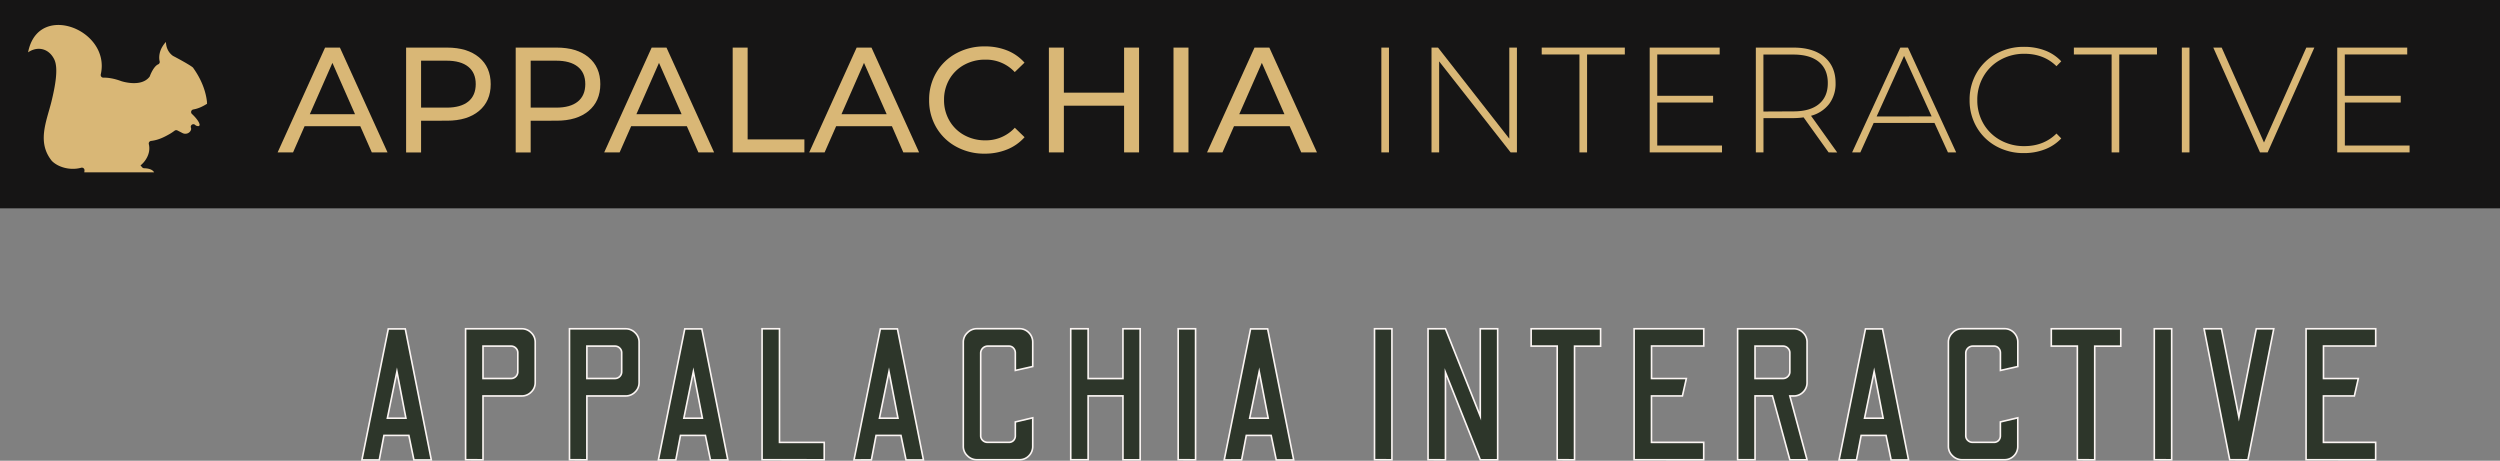 <svg xmlns="http://www.w3.org/2000/svg" xmlns:xlink="http://www.w3.org/1999/xlink" width="1536" height="283.07" viewBox="0 0 1536 283.07">
  <rect x="0" y="0" width="1536" height="283.07" fill="#808080" stroke="none"/>
  <defs>
    <style>
      .cls-1, .cls-4 {
        fill: #d9b776;
      }

      .cls-1 {
        stroke: #161515;
        stroke-miterlimit: 7.57;
        stroke-width: 10px;
      }

      .cls-2 {
        fill: #161515;
      }

      .cls-3 {
        fill: none;
      }

      .cls-5 {
        fill: #2d362a;
        stroke: #fbf5f3;
        stroke-miterlimit: 7.57;
      }
    </style>
    <symbol id="Squirrel_Filled_-_Gold" data-name="Squirrel Filled - Gold" viewBox="0 0 376.85 312.17">
      <path id="Squirrel_Filled" data-name="Squirrel Filled" class="cls-1" d="M350.92,215.39s-6.69,1-11.43-3.64a.16.16,0,0,0-.27.17,11.54,11.54,0,0,1-.54,9.19c-4.14,8.75-15,12-23.5,7.36l-9.78-5a.17.17,0,0,0-.18,0c-.54.41-3.6,2.74-8.25,5.67-12.86,7.61-25.77,13.93-40.9,15.62a.17.17,0,0,0-.15.2c5.72,23.73-11.66,41.3-14.19,43.69a.17.17,0,0,0,.12.29c25.93.67,26,16.27,25.89,18a.17.17,0,0,1-.17.16H117.75a.17.17,0,0,1-.17-.19l1-9a.17.17,0,0,0-.21-.18c-21.62,6.11-48.22.26-63.22-14.95h0c-32-39.47-11.75-82.54-1.93-122.18,7.11-29,13.73-64.17,5.93-80.17-10.68-21.93-34.77-25-53.81-4a.17.17,0,0,1-.3-.13c11-126,178.17-66,155.65,32.86a.16.16,0,0,0,.16.21c9.79-.19,22.5,1.71,37.15,7.18,0,0,35.93,11.88,50.43-6.89l0,0c.28-.8,7.67-21.4,19.17-26.24a.17.17,0,0,0,.1-.2c-.6-2.15-7.15-28.53,23.25-51.61a.17.17,0,0,1,.27.17c-.88,3.37-5.38,23.63,10.32,35.19l0,0c.76.39,38.13,19.88,41.31,24.81s26.8,35.52,29,76.8a.15.15,0,0,1-.07.15c-9.86,6.32-19.65,11.59-31.77,13.65a.17.17,0,0,0-.09.29c2.81,2.58,27.82,26.08,11.09,32.67ZM232.74,306.68"/>
    </symbol>
  </defs>
  <g id="Layer_2" data-name="Layer 2">
    <g id="Squirrel_Stripe_Logo" data-name="Squirrel Stripe Logo">
      <rect id="Background" class="cls-2" width="1536" height="128"/>
      <g>
        <rect id="Background-2" data-name="Background" class="cls-3" width="1536" height="128"/>
        <use width="376.84" height="312.17" transform="translate(13.61 12.25) scale(0.31)" xlink:href="#Squirrel_Filled_-_Gold"/>
        <g>
          <path class="cls-4" d="M221.35,77.54H187.13l-7.08,16.1h-9.48l29.16-64.4h9.11l29.26,64.4h-9.66Zm-3.22-7.36L204.24,38.63,190.35,70.18Z"/>
          <path class="cls-4" d="M294.31,35.22q7.17,6,7.18,16.47t-7.18,16.47q-7.17,6-19.69,6H258.71v19.5h-9.2V29.24h25.11Q287.13,29.24,294.31,35.22Zm-6.62,27.19q4.59-3.73,4.6-10.72T287.69,41q-4.6-3.72-13.34-3.72H258.71V66.13h15.64Q283.08,66.13,287.69,62.41Z"/>
          <path class="cls-4" d="M361.65,35.22q7.19,6,7.18,16.47t-7.18,16.47q-7.17,6-19.69,6H326.05v19.5h-9.2V29.24H342Q354.47,29.24,361.65,35.22ZM355,62.41q4.59-3.73,4.6-10.72T355,41q-4.61-3.72-13.34-3.72H326.05V66.13h15.64Q350.42,66.13,355,62.41Z"/>
          <path class="cls-4" d="M422,77.54H387.78l-7.08,16.1h-9.48l29.16-64.4h9.11l29.26,64.4h-9.66Zm-3.22-7.36L404.89,38.63,391,70.18Z"/>
          <path class="cls-4" d="M450.16,29.24h9.19v56.4h34.87v8H450.16Z"/>
          <path class="cls-4" d="M548,77.54H513.73l-7.09,16.1h-9.47l29.16-64.4h9.11l29.25,64.4H555Zm-3.22-7.36L530.84,38.63,517,70.18Z"/>
          <path class="cls-4" d="M587.46,90.1a31.52,31.52,0,0,1-12.19-11.78,32.63,32.63,0,0,1-4.41-16.88,32.68,32.68,0,0,1,4.41-16.88,31.45,31.45,0,0,1,12.24-11.78A35.82,35.82,0,0,1,605,28.51,36.41,36.41,0,0,1,618.79,31a28.14,28.14,0,0,1,10.67,7.49l-6,5.8a24,24,0,0,0-18.12-7.64,26.36,26.36,0,0,0-13,3.22,23.43,23.43,0,0,0-9.06,8.88,24.81,24.81,0,0,0-3.26,12.65,24.81,24.81,0,0,0,3.26,12.65A23.43,23.43,0,0,0,592.38,83a26.25,26.25,0,0,0,13,3.22,24.06,24.06,0,0,0,18.12-7.73l6,5.8a28.54,28.54,0,0,1-10.72,7.54,36.17,36.17,0,0,1-13.84,2.58A35.59,35.59,0,0,1,587.46,90.1Z"/>
          <path class="cls-4" d="M699.84,29.24v64.4h-9.2V64.94h-37v28.7h-9.2V29.24h9.2V56.93h37V29.24Z"/>
          <path class="cls-4" d="M721,29.24h9.2v64.4H721Z"/>
          <path class="cls-4" d="M792.39,77.54H758.17l-7.09,16.1h-9.47l29.16-64.4h9.11l29.26,64.4h-9.66Zm-3.22-7.36L775.28,38.63,761.39,70.18Z"/>
          <path class="cls-4" d="M848.7,29.24h4.69v64.4H848.7Z"/>
          <path class="cls-4" d="M932,29.24v64.4h-3.87L884.21,37.71V93.64h-4.69V29.24h4l43.79,55.94V29.24Z"/>
          <path class="cls-4" d="M970.41,33.47H947.23V29.24h51.06v4.23H975.1V93.64h-4.69Z"/>
          <path class="cls-4" d="M1058,89.41v4.23h-44.43V29.24h43v4.23h-38.36v25.4h34.32V63h-34.32v26.4Z"/>
          <path class="cls-4" d="M1123.5,93.64l-15.37-21.53a46.37,46.37,0,0,1-6.25.46h-18.4V93.64h-4.69V29.24h23.09q12.13,0,19,5.75t6.9,16a20.73,20.73,0,0,1-3.91,12.84,20.74,20.74,0,0,1-11.18,7.31l16.1,22.54Zm-21.62-25.21q10.3,0,15.73-4.55T1123,51q0-8.37-5.43-12.92t-15.73-4.56h-18.4v35Z"/>
          <path class="cls-4" d="M1188.54,75.52h-37.35L1143,93.64h-5.06l29.62-64.4h4.7l29.62,64.4h-5.06Zm-1.75-4-16.93-37.17L1153,71.56Z"/>
          <path class="cls-4" d="M1226.49,89.87a31.28,31.28,0,0,1-12-11.68,32.53,32.53,0,0,1-4.37-16.75,32.51,32.51,0,0,1,4.37-16.74,31.31,31.31,0,0,1,12-11.69,34.45,34.45,0,0,1,17.06-4.23A35.57,35.57,0,0,1,1256.43,31a26.41,26.41,0,0,1,10,6.67l-2.94,3q-7.73-7.64-19.78-7.63A29.7,29.7,0,0,0,1229,36.79,26.94,26.94,0,0,0,1218.62,47a28.37,28.37,0,0,0-3.77,14.49,28.32,28.32,0,0,0,3.77,14.49A26.89,26.89,0,0,0,1229,86.1a29.81,29.81,0,0,0,14.72,3.68q12,0,19.78-7.73l2.94,3a27,27,0,0,1-10.07,6.71,35.11,35.11,0,0,1-12.84,2.3A34.45,34.45,0,0,1,1226.49,89.87Z"/>
          <path class="cls-4" d="M1297.38,33.47h-23.19V29.24h51.06v4.23h-23.18V93.64h-4.69Z"/>
          <path class="cls-4" d="M1340.52,29.24h4.69v64.4h-4.69Z"/>
          <path class="cls-4" d="M1421.94,29.24l-28.7,64.4h-4.69l-28.71-64.4H1365l26,58.33,26-58.33Z"/>
          <path class="cls-4" d="M1480.45,89.41v4.23H1436V29.24h43v4.23h-38.36v25.4H1475V63h-34.32v26.4Z"/>
        </g>
      </g>
    </g>
    <g id="Squirrel_Stripe_Logo_KOC" data-name="Squirrel Stripe Logo KOC">
      <g>
        <path class="cls-5" d="M222.35,282.57l16.22-80.5H249l16,80.5h-10.7l-3.1-15.06h-15.3l-2.87,15.06ZM238,256.93h11.39l-5.52-28.64Z"/>
        <path class="cls-5" d="M286.06,282.46V202h34.5a8,8,0,0,1,5.81,2.41,7.89,7.89,0,0,1,2.47,5.87V235a7.89,7.89,0,0,1-2.47,5.87,8,8,0,0,1-5.81,2.41h-23.8v39.22Zm10.7-49.91H314a4.13,4.13,0,0,0,4.14-4.14V216.68a3.83,3.83,0,0,0-1.21-2.82,4,4,0,0,0-2.93-1.21H296.76Z"/>
        <path class="cls-5" d="M349.89,282.46V202h34.5a8,8,0,0,1,5.8,2.41,7.9,7.9,0,0,1,2.48,5.87V235a7.9,7.9,0,0,1-2.48,5.87,8,8,0,0,1-5.8,2.41H360.58v39.22Zm10.69-49.91h17.25a4.13,4.13,0,0,0,4.14-4.14V216.68a3.83,3.83,0,0,0-1.21-2.82,4,4,0,0,0-2.93-1.21H360.58Z"/>
        <path class="cls-5" d="M404.51,282.57l16.22-80.5h10.46l16,80.5h-10.7l-3.1-15.06h-15.3l-2.87,15.06Zm15.64-25.64h11.39L426,228.29Z"/>
        <path class="cls-5" d="M468.22,282.46V202h10.7v69.8H506.4v10.7Z"/>
        <path class="cls-5" d="M524.69,282.57l16.21-80.5h10.47l16,80.5H556.66l-3.11-15.06H538.26l-2.88,15.06Zm15.64-25.64h11.38l-5.52-28.64Z"/>
        <path class="cls-5" d="M600.13,282.46a8.09,8.09,0,0,1-5.75-2.42,7.78,7.78,0,0,1-2.53-5.86V210.24a7.85,7.85,0,0,1,2.53-5.81,8,8,0,0,1,5.75-2.47h26.1a7.82,7.82,0,0,1,5.92,2.47,8.15,8.15,0,0,1,2.36,5.81v14.95l-10.69,2.41V216.79a4.26,4.26,0,0,0-1.1-2.87,3.64,3.64,0,0,0-2.93-1.27H606.68a4.35,4.35,0,0,0-4.14,4.14v50.83a3.82,3.82,0,0,0,1.27,3,4.13,4.13,0,0,0,2.87,1.15h13.11a3.82,3.82,0,0,0,2.93-1.15,4.14,4.14,0,0,0,1.1-3v-8.39l10.69-2.53v17.48a8.08,8.08,0,0,1-2.36,5.86,7.92,7.92,0,0,1-5.92,2.42Z"/>
        <path class="cls-5" d="M657.86,282.46V202h10.69v30.59h21.39V202h10.58v80.5H689.94V243.24H668.55v39.22Z"/>
        <path class="cls-5" d="M723.87,282.46V202h10.69v80.5Z"/>
        <path class="cls-5" d="M752.16,282.57l16.21-80.5h10.47l16,80.5H784.13L781,267.51H765.73l-2.88,15.06Zm15.64-25.64h11.38l-5.52-28.64Z"/>
        <path class="cls-5" d="M844.5,282.46V202h10.7v80.5Z"/>
        <path class="cls-5" d="M877.39,282.46V202h10.7l21.39,53.7V202h10.69v80.5H909.48l-21.39-53.71v53.71Z"/>
        <path class="cls-5" d="M956.74,282.46V212.65h-16V202h42.66v10.69h-16v69.81Z"/>
        <path class="cls-5" d="M1004,282.46V202h42.79v10.58H1014.7v20h21.39l-2.42,10.69h-19v28.52h32.09v10.7Z"/>
        <path class="cls-5" d="M1067.6,282.46V202h34.5a7.85,7.85,0,0,1,5.75,2.41,8,8,0,0,1,2.41,5.87V235a8,8,0,0,1-2.41,5.87,7.85,7.85,0,0,1-5.75,2.41h-2.42l10.58,39.22h-10.58L1089,243.24h-10.7v39.22Zm10.69-49.91h17.25a4.09,4.09,0,0,0,2.88-1.21,3.91,3.91,0,0,0,1.26-2.93V216.79a3.9,3.9,0,0,0-1.26-2.93,4,4,0,0,0-2.88-1.21h-17.25Z"/>
        <path class="cls-5" d="M1129.93,282.57l16.21-80.5h10.47l16,80.5H1161.9l-3.11-15.06H1143.5l-2.88,15.06Zm15.64-25.64H1157l-5.52-28.64Z"/>
        <path class="cls-5" d="M1205.37,282.46a8.09,8.09,0,0,1-5.75-2.42,7.78,7.78,0,0,1-2.53-5.86V210.24a7.85,7.85,0,0,1,2.53-5.81,8,8,0,0,1,5.75-2.47h26.1a7.86,7.86,0,0,1,5.93,2.47,8.14,8.14,0,0,1,2.35,5.81v14.95l-10.69,2.41V216.79a4.3,4.3,0,0,0-1.09-2.87,3.67,3.67,0,0,0-2.94-1.27h-13.11a4.35,4.35,0,0,0-4.14,4.14v50.83a3.82,3.82,0,0,0,1.27,3,4.13,4.13,0,0,0,2.87,1.15H1225a3.86,3.86,0,0,0,2.94-1.15,4.18,4.18,0,0,0,1.09-3v-8.39l10.69-2.53v17.48a8.07,8.07,0,0,1-2.35,5.86,8,8,0,0,1-5.93,2.42Z"/>
        <path class="cls-5" d="M1276.32,282.46V212.65h-16V202H1303v10.69h-16v69.81Z"/>
        <path class="cls-5" d="M1323.59,282.46V202h10.69v80.5Z"/>
        <path class="cls-5" d="M1369.93,282.46,1354.18,202h10.69l10.7,54.39L1386.26,202H1397l-15.87,80.5Z"/>
        <path class="cls-5" d="M1416.85,282.46V202h42.78v10.58h-32.08v20h21.39l-2.42,10.69h-19v28.52h32.08v10.7Z"/>
      </g>
    </g>
  </g>
</svg>
